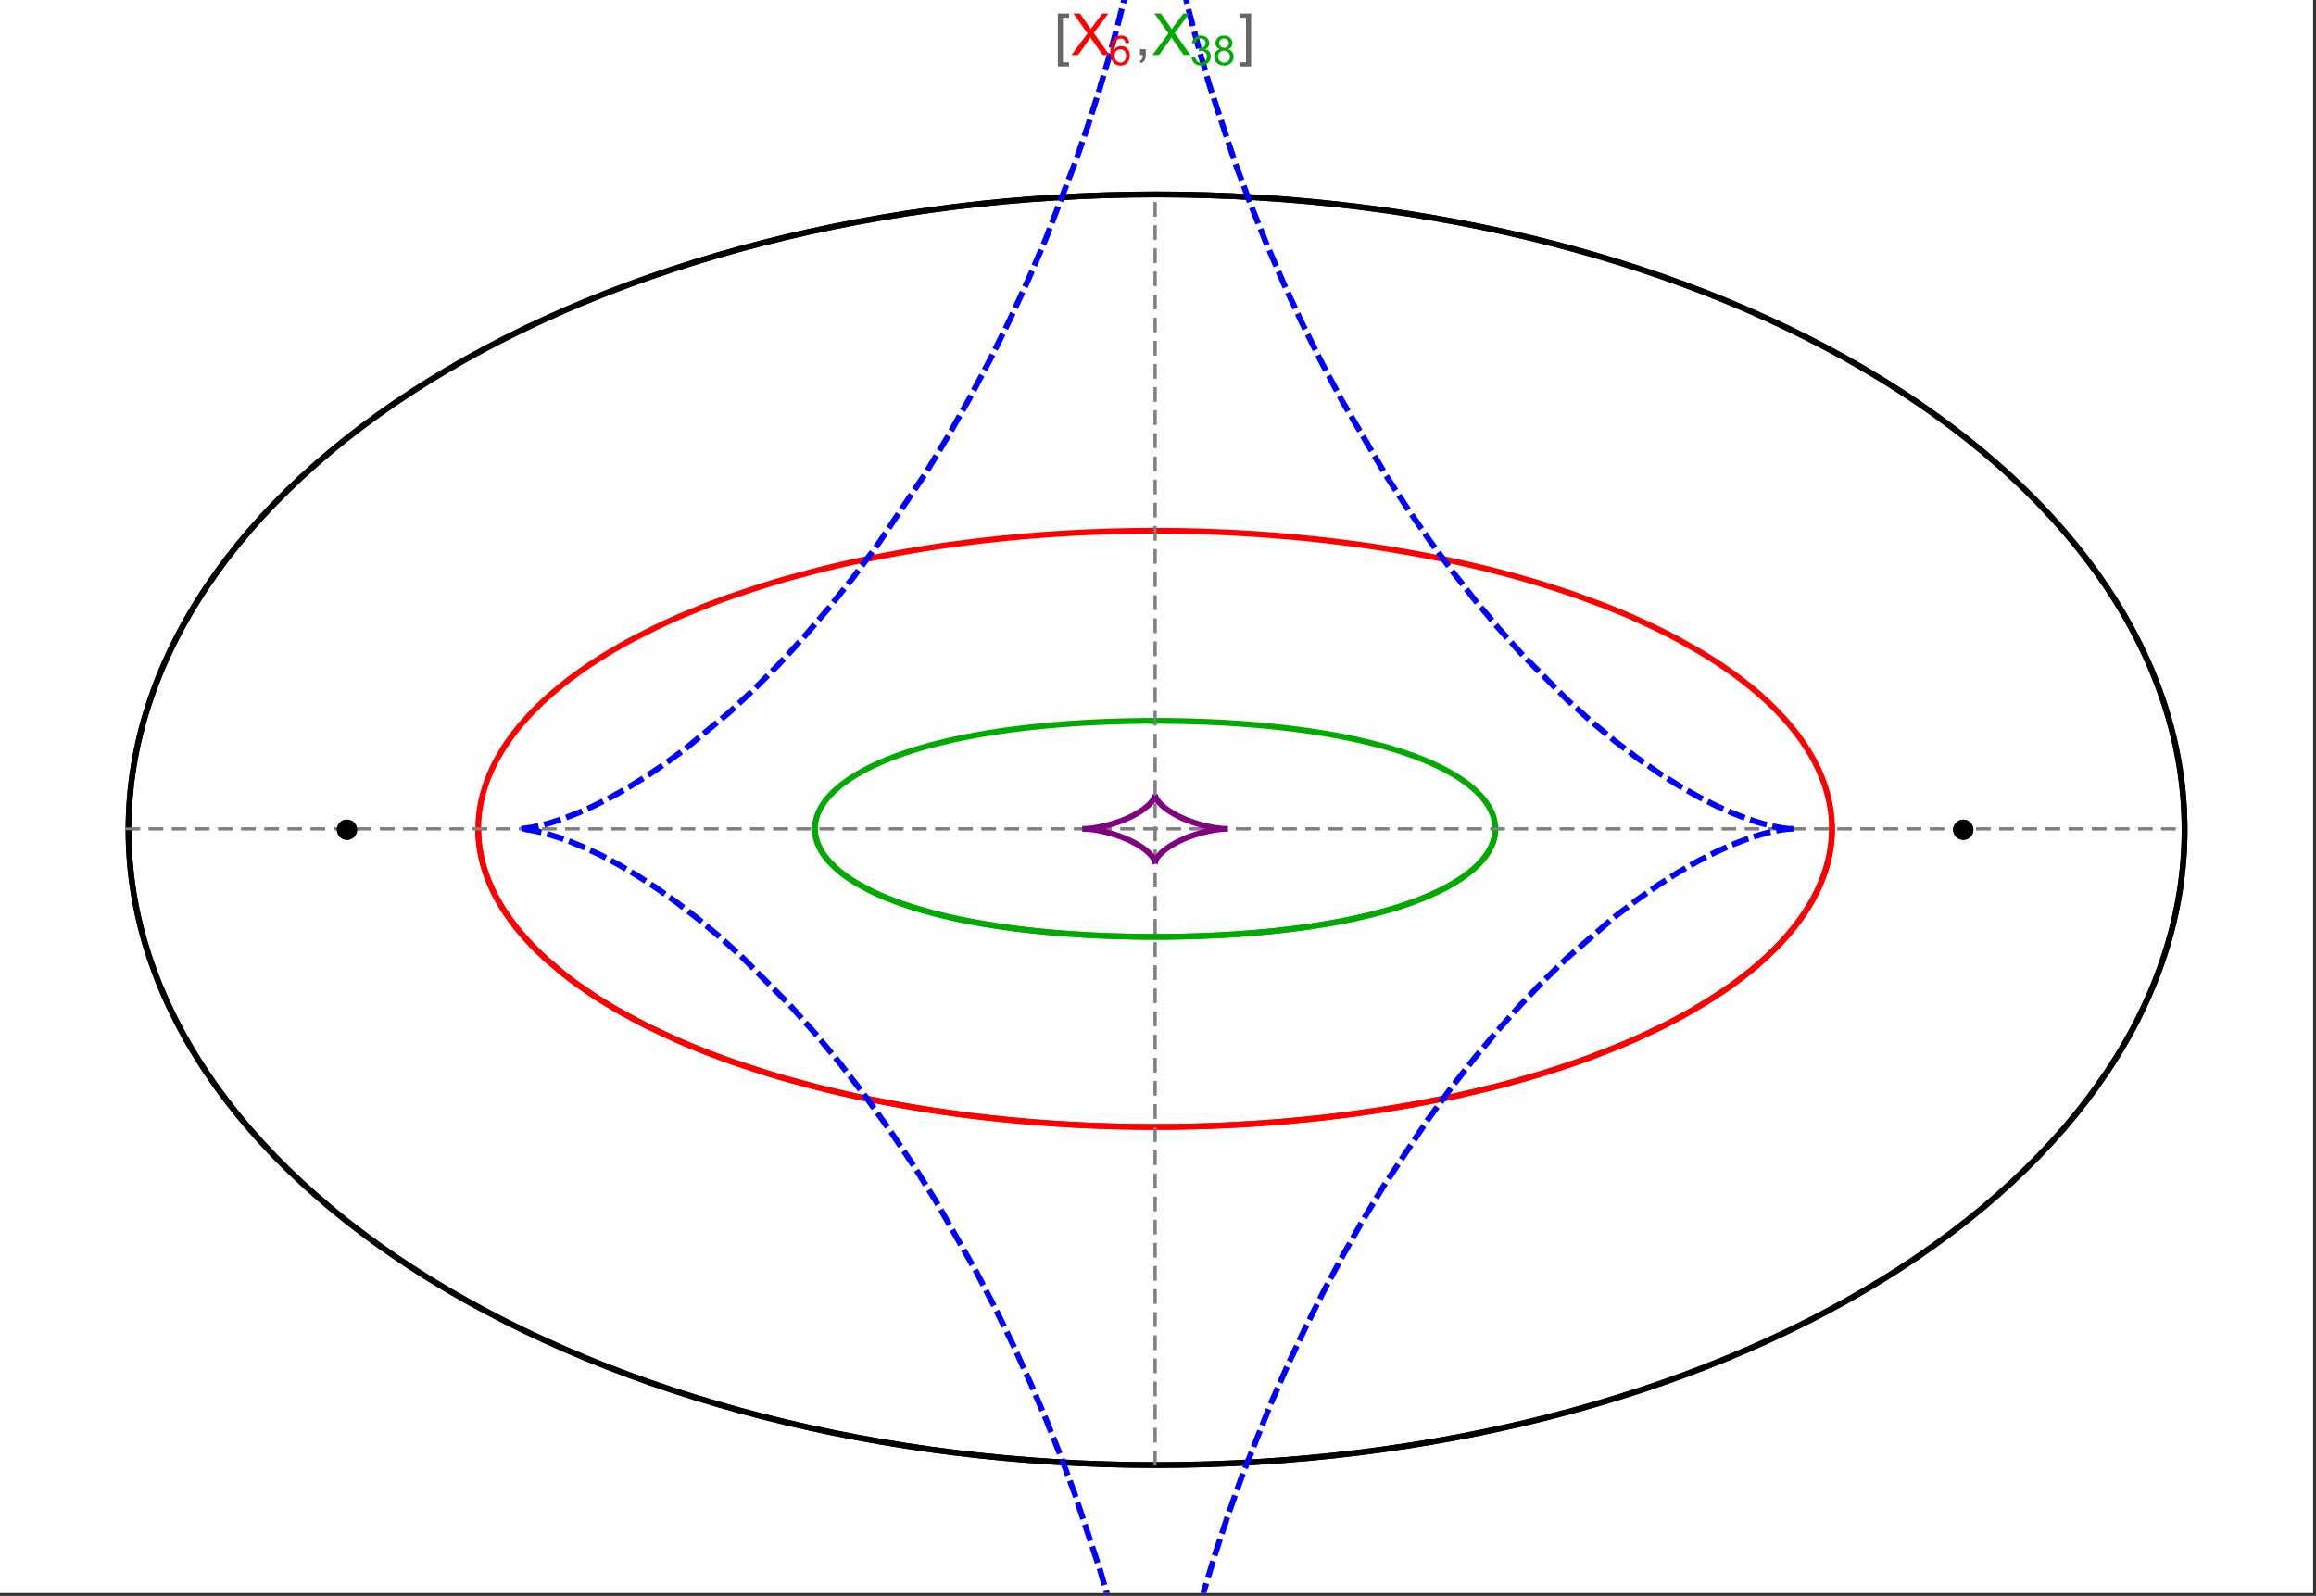 <?xml version="1.0" encoding="UTF-8"?>
<svg xmlns="http://www.w3.org/2000/svg" xmlns:xlink="http://www.w3.org/1999/xlink" width="801pt" height="552pt" viewBox="0 0 801 552" version="1.1">
<rect x="0" y="0" width="801" height="552" fill="#333333" stroke="none"/>
<defs>
<g>
<symbol overflow="visible" id="glyph0-0">
<path style="stroke:none;" d="M 1.25 0 L 1.25 -15.996 L 8.75 -15.996 L 8.75 0 Z M 2.5 -1.25 L 7.5 -1.25 L 7.5 -14.746 L 2.5 -14.746 Z "/>
</symbol>
<symbol overflow="visible" id="glyph0-1">
<path style="stroke:none;" d="M 5.242 3.984 L 1.359 3.984 L 1.359 -14.316 L 5.242 -14.316 L 5.242 -12.859 L 3.117 -12.859 L 3.117 2.52 L 5.242 2.52 Z "/>
</symbol>
<symbol overflow="visible" id="glyph0-2">
<path style="stroke:none;" d="M 4.199 3.984 L 0.32 3.984 L 0.32 2.52 L 2.441 2.52 L 2.441 -12.859 L 0.32 -12.859 L 0.32 -14.316 L 4.199 -14.316 Z "/>
</symbol>
<symbol overflow="visible" id="glyph1-0">
<path style="stroke:none;" d="M 2.5 0 L 2.5 -12.5 L 12.5 -12.5 L 12.5 0 Z M 2.812 -0.312 L 12.188 -0.312 L 12.188 -12.188 L 2.812 -12.188 Z "/>
</symbol>
<symbol overflow="visible" id="glyph1-1">
<path style="stroke:none;" d="M 0.086 0 L 5.625 -7.461 L 0.742 -14.316 L 3 -14.316 L 5.594 -10.645 C 6.133 -9.879 6.52 -9.293 6.75 -8.887 C 7.066 -9.406 7.441 -9.949 7.883 -10.516 L 10.762 -14.316 L 12.82 -14.316 L 7.793 -7.57 L 13.211 0 L 10.867 0 L 7.266 -5.109 C 7.062 -5.398 6.852 -5.715 6.641 -6.062 C 6.32 -5.539 6.094 -5.184 5.957 -4.992 L 2.363 0 Z "/>
</symbol>
<symbol overflow="visible" id="glyph1-2">
<path style="stroke:none;" d="M 1.777 0 L 1.777 -2 L 3.781 -2 L 3.781 0 C 3.777 0.734 3.648 1.328 3.391 1.781 C 3.129 2.234 2.715 2.582 2.148 2.832 L 1.66 2.078 C 2.027 1.914 2.301 1.676 2.48 1.363 C 2.652 1.047 2.75 0.594 2.773 0 Z "/>
</symbol>
<symbol overflow="visible" id="glyph2-0">
<path style="stroke:none;" d="M 1.773 0 L 1.773 -8.875 L 8.875 -8.875 L 8.875 0 Z M 1.996 -0.223 L 8.652 -0.223 L 8.652 -8.652 L 1.996 -8.652 Z "/>
</symbol>
<symbol overflow="visible" id="glyph2-1">
<path style="stroke:none;" d="M 7.066 -7.676 L 5.824 -7.578 C 5.711 -8.062 5.551 -8.418 5.352 -8.645 C 5.012 -8.996 4.598 -9.176 4.105 -9.18 C 3.703 -9.176 3.355 -9.066 3.059 -8.848 C 2.664 -8.559 2.352 -8.137 2.129 -7.59 C 1.898 -7.035 1.781 -6.254 1.773 -5.242 C 2.074 -5.699 2.441 -6.039 2.875 -6.262 C 3.309 -6.48 3.766 -6.59 4.242 -6.594 C 5.074 -6.59 5.781 -6.285 6.367 -5.676 C 6.949 -5.062 7.242 -4.27 7.246 -3.301 C 7.242 -2.66 7.105 -2.066 6.832 -1.52 C 6.559 -0.969 6.18 -0.551 5.699 -0.262 C 5.215 0.027 4.668 0.168 4.062 0.172 C 3.02 0.168 2.172 -0.211 1.52 -0.973 C 0.859 -1.738 0.531 -3 0.535 -4.758 C 0.531 -6.719 0.895 -8.145 1.621 -9.039 C 2.25 -9.816 3.102 -10.207 4.18 -10.207 C 4.977 -10.207 5.633 -9.98 6.145 -9.531 C 6.656 -9.082 6.965 -8.465 7.066 -7.676 Z M 1.969 -3.293 C 1.969 -2.863 2.059 -2.449 2.242 -2.059 C 2.422 -1.66 2.676 -1.363 3.008 -1.16 C 3.332 -0.953 3.68 -0.848 4.043 -0.852 C 4.566 -0.848 5.016 -1.062 5.398 -1.488 C 5.773 -1.914 5.965 -2.492 5.969 -3.223 C 5.965 -3.926 5.777 -4.477 5.406 -4.883 C 5.031 -5.285 4.559 -5.488 3.992 -5.492 C 3.426 -5.488 2.949 -5.285 2.559 -4.883 C 2.164 -4.477 1.969 -3.949 1.969 -3.293 Z "/>
</symbol>
<symbol overflow="visible" id="glyph2-2">
<path style="stroke:none;" d="M 0.598 -2.684 L 1.844 -2.848 C 1.984 -2.141 2.227 -1.629 2.574 -1.32 C 2.918 -1.004 3.34 -0.848 3.836 -0.852 C 4.418 -0.848 4.914 -1.051 5.32 -1.461 C 5.727 -1.867 5.93 -2.371 5.93 -2.973 C 5.93 -3.543 5.742 -4.016 5.367 -4.391 C 4.992 -4.758 4.516 -4.945 3.938 -4.949 C 3.703 -4.945 3.41 -4.898 3.059 -4.812 L 3.195 -5.906 C 3.273 -5.898 3.344 -5.895 3.398 -5.895 C 3.93 -5.895 4.406 -6.031 4.832 -6.309 C 5.254 -6.586 5.465 -7.016 5.469 -7.594 C 5.465 -8.047 5.312 -8.422 5.004 -8.727 C 4.695 -9.023 4.293 -9.176 3.805 -9.18 C 3.316 -9.176 2.914 -9.023 2.594 -8.723 C 2.27 -8.414 2.062 -7.957 1.969 -7.348 L 0.723 -7.57 C 0.871 -8.406 1.219 -9.055 1.758 -9.516 C 2.297 -9.977 2.969 -10.207 3.777 -10.207 C 4.328 -10.207 4.84 -10.086 5.309 -9.848 C 5.777 -9.609 6.133 -9.285 6.383 -8.875 C 6.625 -8.461 6.75 -8.023 6.754 -7.562 C 6.75 -7.121 6.633 -6.723 6.398 -6.363 C 6.164 -6.004 5.812 -5.715 5.352 -5.504 C 5.949 -5.363 6.418 -5.078 6.754 -4.641 C 7.086 -4.203 7.254 -3.656 7.254 -3.004 C 7.254 -2.113 6.93 -1.359 6.281 -0.746 C 5.633 -0.129 4.812 0.176 3.828 0.18 C 2.93 0.176 2.191 -0.086 1.605 -0.617 C 1.016 -1.145 0.68 -1.836 0.598 -2.684 Z "/>
</symbol>
<symbol overflow="visible" id="glyph2-3">
<path style="stroke:none;" d="M 2.512 -5.512 C 1.992 -5.699 1.609 -5.969 1.359 -6.324 C 1.109 -6.672 0.984 -7.094 0.984 -7.586 C 0.984 -8.324 1.25 -8.945 1.781 -9.449 C 2.312 -9.953 3.02 -10.207 3.902 -10.207 C 4.789 -10.207 5.5 -9.949 6.043 -9.434 C 6.582 -8.918 6.855 -8.289 6.855 -7.551 C 6.855 -7.078 6.73 -6.668 6.484 -6.32 C 6.234 -5.969 5.859 -5.699 5.359 -5.512 C 5.98 -5.305 6.457 -4.977 6.785 -4.527 C 7.109 -4.07 7.27 -3.531 7.273 -2.906 C 7.27 -2.035 6.965 -1.305 6.352 -0.715 C 5.734 -0.125 4.926 0.168 3.926 0.172 C 2.918 0.168 2.105 -0.125 1.496 -0.719 C 0.879 -1.309 0.574 -2.051 0.574 -2.941 C 0.574 -3.598 0.742 -4.148 1.078 -4.598 C 1.414 -5.043 1.891 -5.348 2.512 -5.512 Z M 2.262 -7.625 C 2.262 -7.141 2.414 -6.75 2.723 -6.449 C 3.031 -6.141 3.434 -5.988 3.93 -5.992 C 4.41 -5.988 4.805 -6.141 5.113 -6.445 C 5.418 -6.746 5.57 -7.117 5.574 -7.559 C 5.57 -8.012 5.414 -8.395 5.098 -8.711 C 4.781 -9.02 4.387 -9.176 3.918 -9.18 C 3.438 -9.176 3.043 -9.023 2.73 -8.723 C 2.418 -8.414 2.262 -8.047 2.262 -7.625 Z M 1.859 -2.934 C 1.855 -2.574 1.941 -2.23 2.109 -1.898 C 2.277 -1.566 2.527 -1.309 2.863 -1.125 C 3.195 -0.941 3.555 -0.848 3.938 -0.852 C 4.531 -0.848 5.023 -1.039 5.414 -1.426 C 5.801 -1.809 5.992 -2.297 5.996 -2.891 C 5.992 -3.488 5.793 -3.988 5.395 -4.383 C 4.992 -4.773 4.492 -4.969 3.895 -4.973 C 3.305 -4.969 2.82 -4.773 2.438 -4.387 C 2.051 -3.996 1.855 -3.512 1.859 -2.934 Z "/>
</symbol>
</g>
<clipPath id="clip1">
  <path d="M 170 0 L 629 0 L 629 551 L 170 551 Z "/>
</clipPath>
</defs>
<g id="surface3547">
<path style="fill-rule:nonzero;fill:rgb(99.998%,99.998%,99.998%);fill-opacity:1;stroke-width:0.03;stroke-linecap:butt;stroke-linejoin:miter;stroke:rgb(99.998%,99.998%,99.998%);stroke-opacity:1;stroke-miterlimit:10;" d="M 74 564 L 874 564 L 874 13 L 74 13 Z " transform="matrix(1,0,0,1,-74,-13)"/>
<path style="fill:none;stroke-width:2;stroke-linecap:square;stroke-linejoin:miter;stroke:rgb(0%,0%,0%);stroke-opacity:1;stroke-miterlimit:3.25;" d="M 829.551 300 C 829.551 241.719 792.09 185.828 725.414 144.617 C 658.734 103.41 568.297 80.258 474 80.258 C 379.703 80.258 289.266 103.41 222.586 144.617 C 155.91 185.828 118.449 241.719 118.449 300 C 118.449 358.281 155.91 414.172 222.586 455.383 C 289.266 496.59 379.703 519.742 474 519.742 C 568.297 519.742 658.734 496.59 725.414 455.383 C 792.09 414.172 829.551 358.281 829.551 300 Z " transform="matrix(1,0,0,1,-74,-13)"/>
<path style="fill:none;stroke-width:1;stroke-linecap:square;stroke-linejoin:miter;stroke:rgb(50%,50%,50%);stroke-opacity:1;stroke-dasharray:4,4;stroke-miterlimit:3.25;" d="M 117.949 299.691 L 829.051 299.691 " transform="matrix(1,0,0,1,-74,-13)"/>
<path style="fill:none;stroke-width:1;stroke-linecap:square;stroke-linejoin:miter;stroke:rgb(50%,50%,50%);stroke-opacity:1;stroke-dasharray:4,4;stroke-miterlimit:3.25;" d="M 473.5 519.434 L 473.5 79.949 " transform="matrix(1,0,0,1,-74,-13)"/>
<path style="fill:none;stroke-width:2;stroke-linecap:square;stroke-linejoin:miter;stroke:rgb(99.998%,0%,0%);stroke-opacity:1;stroke-miterlimit:3.25;" d="M 239.418 300.547 L 239.438 301.371 L 239.477 302.191 L 239.527 303.016 L 239.598 303.84 L 239.68 304.66 L 239.777 305.484 L 239.887 306.305 L 240.016 307.125 L 240.156 307.945 L 240.312 308.766 L 240.484 309.586 L 240.672 310.406 L 240.871 311.223 L 241.086 312.039 L 241.562 313.672 L 241.82 314.484 L 242.098 315.301 L 242.688 316.922 L 243.008 317.734 L 243.34 318.543 L 244.047 320.156 L 244.426 320.961 L 244.816 321.762 L 245.641 323.363 L 247.461 326.547 L 247.949 327.34 L 248.457 328.129 L 249.508 329.699 L 251.777 332.82 L 252.379 333.594 L 252.996 334.367 L 254.27 335.902 L 256.977 338.945 L 257.688 339.695 L 258.41 340.449 L 259.898 341.941 L 263.027 344.891 L 269.891 350.637 L 270.883 351.398 L 271.887 352.156 L 273.938 353.66 L 278.203 356.609 L 279.301 357.336 L 280.414 358.059 L 282.68 359.484 L 287.359 362.285 L 288.562 362.973 L 289.773 363.656 L 292.234 365.004 L 297.297 367.637 L 307.938 372.645 L 309.312 373.246 L 310.695 373.84 L 313.496 375.012 L 319.199 377.285 L 320.648 377.84 L 322.105 378.387 L 325.039 379.461 L 331.004 381.543 L 332.512 382.047 L 334.027 382.547 L 337.082 383.523 L 343.262 385.406 L 355.887 388.871 L 357.379 389.25 L 358.875 389.621 L 361.879 390.352 L 367.926 391.742 L 369.445 392.074 L 370.965 392.402 L 374.016 393.047 L 380.141 394.262 L 381.676 394.551 L 383.211 394.836 L 386.289 395.391 L 392.457 396.434 L 394.004 396.68 L 395.547 396.922 L 398.637 397.391 L 404.82 398.266 L 406.367 398.473 L 407.91 398.672 L 411 399.059 L 412.543 399.242 L 414.082 399.422 L 417.164 399.77 L 418.703 399.934 L 420.242 400.094 L 423.312 400.398 L 429.434 400.953 L 430.961 401.078 L 432.484 401.199 L 435.527 401.426 L 437.043 401.535 L 438.559 401.637 L 441.582 401.828 L 443.09 401.918 L 444.594 402 L 446.094 402.082 L 447.594 402.156 L 449.09 402.227 L 450.582 402.293 L 453.559 402.414 L 455.012 402.469 L 456.465 402.516 L 459.355 402.602 L 460.797 402.637 L 462.234 402.668 L 463.668 402.699 L 465.098 402.723 L 466.523 402.742 L 469.367 402.773 L 470.781 402.781 L 472.191 402.785 L 473.598 402.789 L 475.004 402.785 L 476.402 402.781 L 477.797 402.77 L 479.188 402.758 L 480.574 402.742 L 481.957 402.723 L 483.336 402.695 L 484.711 402.672 L 486.082 402.641 L 487.445 402.605 L 490.164 402.527 L 491.516 402.484 L 492.863 402.438 L 494.203 402.387 L 495.543 402.332 L 498.203 402.215 L 499.527 402.152 L 500.848 402.086 L 503.469 401.941 L 504.773 401.867 L 506.074 401.789 L 508.66 401.621 L 509.941 401.535 L 511.223 401.445 L 513.766 401.258 L 518.793 400.848 L 520.039 400.738 L 521.277 400.625 L 523.738 400.395 L 528.602 399.902 L 529.805 399.773 L 531 399.641 L 533.379 399.371 L 538.07 398.801 L 539.328 398.641 L 540.578 398.48 L 543.062 398.145 L 547.957 397.453 L 549.164 397.273 L 550.363 397.09 L 552.746 396.723 L 557.438 395.953 L 558.594 395.758 L 559.742 395.559 L 562.023 395.156 L 566.512 394.328 L 575.191 392.586 L 576.246 392.359 L 577.297 392.133 L 579.379 391.676 L 583.473 390.738 L 591.367 388.809 L 592.328 388.559 L 593.281 388.312 L 595.172 387.812 L 598.883 386.797 L 606.031 384.723 L 606.844 384.477 L 607.648 384.23 L 609.246 383.738 L 612.383 382.738 L 618.43 380.711 L 619.164 380.453 L 619.895 380.199 L 621.344 379.684 L 624.188 378.648 L 629.66 376.559 L 630.328 376.297 L 630.988 376.031 L 632.297 375.504 L 634.863 374.445 L 639.805 372.316 L 648.945 368.02 L 650.109 367.434 L 651.258 366.848 L 653.5 365.676 L 657.797 363.332 L 665.652 358.652 L 666.113 358.359 L 666.57 358.066 L 667.473 357.484 L 669.234 356.316 L 672.598 353.992 L 678.707 349.375 L 679.059 349.094 L 680.09 348.25 L 681.426 347.129 L 683.969 344.898 L 684.273 344.617 L 684.578 344.34 L 685.176 343.785 L 686.344 342.68 L 688.559 340.48 L 688.824 340.207 L 689.086 339.934 L 689.605 339.387 L 690.617 338.297 L 692.535 336.133 L 695.949 331.859 L 696.133 331.613 L 696.312 331.367 L 696.668 330.871 L 697.363 329.891 L 698.668 327.941 L 698.82 327.699 L 698.977 327.457 L 699.281 326.973 L 699.867 326.008 L 700.969 324.09 L 701.227 323.613 L 701.48 323.137 L 701.973 322.191 L 702.883 320.309 L 702.988 320.074 L 703.098 319.84 L 703.305 319.371 L 703.703 318.441 L 704.438 316.594 L 704.531 316.344 L 704.621 316.094 L 704.801 315.598 L 705.137 314.609 L 705.219 314.359 L 705.453 313.621 L 705.746 312.645 L 705.812 312.398 L 705.883 312.156 L 706.012 311.668 L 706.258 310.699 L 706.375 310.215 L 706.484 309.73 L 706.688 308.773 L 706.734 308.531 L 706.777 308.293 L 706.867 307.816 L 706.91 307.578 L 706.949 307.34 L 707.027 306.867 L 707.098 306.391 L 707.168 305.918 L 707.199 305.684 L 707.227 305.449 L 707.285 304.977 L 707.312 304.742 L 707.336 304.508 L 707.383 304.043 L 707.406 303.809 L 707.426 303.574 L 707.465 303.109 L 707.496 302.648 L 707.512 302.414 L 707.547 301.723 L 707.555 301.492 L 707.566 301.262 L 707.57 301.047 L 707.578 300.832 L 707.582 300.621 L 707.59 300.191 L 707.59 299.98 L 707.594 299.766 L 707.59 299.555 L 707.59 299.129 L 707.586 298.918 L 707.582 298.703 L 707.578 298.492 L 707.547 297.648 L 707.535 297.441 L 707.527 297.23 L 707.516 297.02 L 707.5 296.812 L 707.488 296.602 L 707.457 296.184 L 707.441 295.977 L 707.422 295.77 L 707.387 295.352 L 707.363 295.145 L 707.344 294.938 L 707.301 294.523 L 707.273 294.316 L 707.25 294.109 L 707.199 293.699 L 707.082 292.879 L 707.051 292.676 L 707.02 292.469 L 706.953 292.062 L 706.809 291.25 L 706.73 290.844 L 706.652 290.441 L 706.48 289.637 L 706.098 288.039 L 705.996 287.648 L 705.891 287.262 L 705.672 286.488 L 705.195 284.949 L 705.07 284.566 L 704.941 284.188 L 704.672 283.426 L 704.102 281.918 L 704.027 281.73 L 703.949 281.543 L 703.797 281.168 L 703.484 280.422 L 702.82 278.941 L 701.363 276.023 L 701.258 275.824 L 701.152 275.629 L 700.938 275.238 L 700.5 274.461 L 699.59 272.914 L 697.625 269.871 L 697.496 269.684 L 697.363 269.496 L 697.102 269.121 L 696.57 268.375 L 695.473 266.891 L 693.145 263.973 L 692.863 263.637 L 692.578 263.301 L 692 262.629 L 690.816 261.301 L 688.344 258.684 L 688.188 258.523 L 687.703 258.039 L 687.055 257.395 L 685.734 256.121 L 682.984 253.605 L 682.219 252.934 L 681.441 252.266 L 679.855 250.941 L 676.578 248.336 L 676.367 248.172 L 675.734 247.691 L 674.883 247.055 L 673.152 245.789 L 669.586 243.301 L 669.359 243.152 L 669.137 243 L 668.688 242.699 L 667.781 242.102 L 665.945 240.918 L 662.18 238.594 L 654.27 234.113 L 654.035 233.988 L 653.797 233.859 L 653.316 233.609 L 652.359 233.105 L 650.418 232.105 L 646.465 230.148 L 638.258 226.387 L 637.688 226.137 L 637.117 225.891 L 635.969 225.402 L 633.652 224.434 L 628.938 222.539 L 619.199 218.941 L 618.906 218.84 L 618.617 218.738 L 618.035 218.535 L 616.867 218.137 L 614.52 217.344 L 609.754 215.809 L 609.457 215.711 L 609.156 215.617 L 608.551 215.43 L 607.344 215.059 L 604.914 214.324 L 599.996 212.895 L 599.324 212.707 L 598.648 212.52 L 597.297 212.148 L 594.582 211.414 L 589.082 210 L 588.738 209.914 L 587.695 209.656 L 586.305 209.316 L 583.508 208.652 L 577.852 207.371 L 577.504 207.297 L 577.152 207.219 L 576.453 207.07 L 575.051 206.77 L 572.23 206.184 L 566.543 205.062 L 566.188 204.992 L 565.828 204.926 L 565.113 204.793 L 563.676 204.527 L 560.797 204.008 L 554.988 203.023 L 554.645 202.965 L 553.625 202.801 L 552.258 202.586 L 549.52 202.164 L 544.004 201.367 L 543.66 201.316 L 543.312 201.27 L 542.621 201.176 L 541.23 200.988 L 538.449 200.629 L 532.855 199.953 L 532.477 199.91 L 532.094 199.867 L 531.336 199.781 L 529.809 199.613 L 526.754 199.289 L 525.988 199.211 L 525.219 199.133 L 523.688 198.984 L 520.613 198.695 L 520.227 198.664 L 519.84 198.629 L 519.07 198.559 L 517.527 198.43 L 514.438 198.18 L 508.234 197.73 L 507.508 197.684 L 506.785 197.637 L 505.332 197.551 L 502.422 197.383 L 501.695 197.344 L 500.965 197.305 L 499.508 197.23 L 496.59 197.098 L 496.227 197.082 L 495.859 197.066 L 495.129 197.035 L 493.668 196.977 L 493.305 196.965 L 492.938 196.949 L 492.207 196.922 L 490.746 196.875 L 490.379 196.863 L 490.016 196.852 L 489.281 196.828 L 487.82 196.789 L 487.453 196.777 L 487.086 196.77 L 486.355 196.75 L 484.891 196.715 L 484.531 196.711 L 483.094 196.68 L 482.734 196.676 L 482.016 196.664 L 481.656 196.656 L 481.297 196.652 L 480.582 196.641 L 478.066 196.613 L 477.707 196.613 L 476.988 196.605 L 476.629 196.605 L 476.27 196.602 L 475.91 196.602 L 475.551 196.598 L 474.469 196.598 L 474.109 196.594 L 473.5 196.594 " transform="matrix(1,0,0,1,-74,-13)"/>
<path style="fill:none;stroke-width:2;stroke-linecap:square;stroke-linejoin:miter;stroke:rgb(99.998%,0%,0%);stroke-opacity:1;stroke-miterlimit:3.25;" d="M 472.746 196.594 L 472.672 196.594 L 472.312 196.598 L 471.594 196.598 L 471.234 196.602 L 470.516 196.602 L 469.797 196.609 L 469.438 196.609 L 465.844 196.648 L 465.484 196.656 L 464.766 196.668 L 464.406 196.672 L 464.051 196.68 L 463.332 196.691 L 461.895 196.723 L 461.504 196.73 L 461.117 196.738 L 460.336 196.758 L 458.781 196.797 L 458 196.82 L 457.223 196.844 L 455.668 196.895 L 455.277 196.906 L 454.891 196.922 L 454.113 196.949 L 452.559 197.008 L 449.453 197.137 L 449.066 197.156 L 448.676 197.176 L 447.902 197.211 L 446.352 197.289 L 443.254 197.457 L 442.867 197.477 L 441.707 197.547 L 440.164 197.641 L 437.078 197.848 L 436.359 197.895 L 435.641 197.949 L 434.203 198.055 L 431.336 198.273 L 430.977 198.305 L 430.621 198.332 L 429.902 198.391 L 428.473 198.512 L 425.621 198.766 L 425.262 198.801 L 424.906 198.832 L 424.195 198.898 L 422.77 199.035 L 419.93 199.32 L 414.277 199.938 L 413.895 199.98 L 413.512 200.027 L 412.75 200.113 L 411.227 200.297 L 408.188 200.676 L 402.141 201.484 L 401.766 201.539 L 401.391 201.59 L 400.637 201.699 L 399.137 201.918 L 396.148 202.367 L 390.207 203.32 L 389.844 203.379 L 389.484 203.441 L 388.758 203.566 L 387.312 203.812 L 384.434 204.324 L 378.719 205.395 L 377.297 205.676 L 375.883 205.957 L 373.066 206.535 L 367.48 207.742 L 367.156 207.812 L 366.832 207.887 L 366.188 208.031 L 364.898 208.324 L 362.332 208.926 L 357.254 210.164 L 347.293 212.816 L 345.965 213.191 L 344.641 213.574 L 342.012 214.344 L 336.82 215.941 L 326.715 219.32 L 326.426 219.426 L 326.137 219.527 L 324.414 220.148 L 322.133 220.988 L 317.637 222.707 L 308.926 226.305 L 308.664 226.418 L 308.406 226.531 L 307.887 226.762 L 306.852 227.219 L 304.797 228.148 L 300.762 230.039 L 292.984 233.977 L 292.73 234.113 L 292.473 234.25 L 291.961 234.527 L 290.945 235.078 L 288.938 236.199 L 285.016 238.477 L 284.531 238.766 L 284.055 239.055 L 283.102 239.637 L 281.219 240.812 L 277.555 243.207 L 277.344 243.348 L 277.137 243.492 L 276.719 243.773 L 275.891 244.344 L 274.258 245.496 L 271.078 247.832 L 270.883 247.98 L 270.691 248.129 L 270.305 248.426 L 269.535 249.023 L 268.023 250.223 L 265.098 252.664 L 264.906 252.828 L 264.711 252.996 L 264.328 253.332 L 263.566 254.008 L 262.074 255.363 L 259.207 258.129 L 259.031 258.301 L 258.516 258.828 L 257.836 259.531 L 256.504 260.953 L 253.969 263.836 L 253.824 264.008 L 253.684 264.18 L 253.402 264.52 L 252.844 265.207 L 251.758 266.586 L 249.707 269.391 L 249.586 269.57 L 249.461 269.746 L 249.219 270.102 L 248.742 270.816 L 247.82 272.254 L 246.102 275.168 L 246 275.348 L 245.902 275.531 L 245.707 275.891 L 245.324 276.617 L 244.586 278.082 L 244.5 278.266 L 244.41 278.449 L 244.238 278.82 L 243.898 279.562 L 243.25 281.055 L 243.172 281.242 L 243.098 281.43 L 242.945 281.805 L 242.648 282.559 L 242.098 284.078 L 241.965 284.461 L 241.84 284.844 L 241.594 285.613 L 241.137 287.164 L 241.02 287.586 L 240.91 288.012 L 240.699 288.859 L 240.598 289.289 L 240.504 289.715 L 240.32 290.574 L 240.277 290.789 L 240.238 291.008 L 240.156 291.438 L 240.117 291.656 L 240.078 291.871 L 240.008 292.309 L 239.973 292.523 L 239.938 292.742 L 239.875 293.18 L 239.758 294.059 L 239.703 294.496 L 239.656 294.938 L 239.633 295.16 L 239.613 295.383 L 239.57 295.824 L 239.555 296.047 L 239.535 296.27 L 239.504 296.715 L 239.492 296.938 L 239.477 297.164 L 239.465 297.387 L 239.457 297.609 L 239.445 297.836 L 239.438 298.059 L 239.422 298.512 L 239.418 298.738 L 239.414 298.961 L 239.41 299.188 L 239.41 299.414 L 239.406 299.641 L 239.41 299.867 L 239.41 300.098 L 239.418 300.551 L 239.422 300.781 L 239.426 301.008 L 239.434 301.238 L 239.441 301.453 L 239.449 301.664 L 239.496 302.523 L 239.523 302.957 L 239.539 303.172 L 239.559 303.387 L 239.594 303.82 L 239.617 304.039 L 239.637 304.254 L 239.707 304.91 L 239.73 305.125 L 239.785 305.562 L 239.816 305.781 L 239.844 306.004 L 239.91 306.441 L 239.941 306.66 L 239.977 306.883 L 240.047 307.324 L 240.207 308.211 L 240.246 308.434 L 240.289 308.652 L 240.383 309.102 L 240.574 309.996 L 240.625 310.219 L 240.68 310.441 L 240.789 310.895 L 241.02 311.797 L 241.145 312.25 L 241.273 312.703 L 241.543 313.613 L 242.148 315.449 L 242.328 315.949 L 242.512 316.453 L 242.898 317.461 L 243.746 319.488 L 243.863 319.746 L 243.977 320 L 244.211 320.512 L 244.703 321.539 L 245.77 323.609 L 245.91 323.871 L 246.055 324.129 L 246.348 324.652 L 246.949 325.699 L 248.25 327.812 L 251.227 332.094 L 251.426 332.359 L 251.629 332.625 L 252.039 333.156 L 252.883 334.223 L 254.672 336.375 L 255.141 336.914 L 255.621 337.457 L 256.605 338.543 L 258.684 340.727 L 258.957 341.004 L 259.781 341.828 L 260.918 342.934 L 263.316 345.152 L 268.617 349.637 L 268.949 349.898 L 269.285 350.164 L 269.957 350.691 L 271.34 351.746 L 274.23 353.867 L 280.535 358.137 L 280.953 358.402 L 281.375 358.672 L 282.23 359.207 L 283.969 360.277 L 287.602 362.426 L 295.492 366.719 L 296.059 367.012 L 296.629 367.301 L 297.781 367.883 L 300.141 369.043 L 305.062 371.355 L 305.695 371.645 L 306.336 371.934 L 307.629 372.508 L 310.27 373.656 L 315.777 375.941 L 316.488 376.223 L 317.203 376.508 L 318.648 377.07 L 321.598 378.195 L 327.742 380.422 L 341.055 384.75 L 341.875 384.996 L 342.699 385.242 L 344.363 385.73 L 347.754 386.695 L 354.777 388.586 L 355.68 388.82 L 356.586 389.051 L 358.414 389.508 L 362.137 390.41 L 369.832 392.16 L 370.816 392.371 L 371.809 392.582 L 373.809 393.004 L 377.871 393.82 L 378.902 394.023 L 379.938 394.223 L 382.023 394.617 L 386.266 395.387 L 387.34 395.574 L 388.418 395.762 L 390.594 396.129 L 395.012 396.84 L 404.117 398.172 L 405.258 398.324 L 406.402 398.477 L 408.711 398.773 L 413.387 399.344 L 414.57 399.48 L 415.758 399.613 L 418.148 399.875 L 422.996 400.367 L 424.219 400.484 L 425.449 400.602 L 427.926 400.82 L 429.172 400.93 L 430.422 401.035 L 432.938 401.234 L 434.203 401.328 L 435.473 401.422 L 438.027 401.602 L 443.199 401.922 L 444.508 401.996 L 445.816 402.066 L 448.449 402.199 L 449.773 402.258 L 451.105 402.316 L 453.777 402.422 L 455.117 402.473 L 456.465 402.516 L 457.82 402.559 L 459.176 402.594 L 460.535 402.629 L 463.27 402.691 L 464.645 402.715 L 466.023 402.734 L 467.406 402.754 L 468.793 402.766 L 470.184 402.777 L 471.578 402.785 L 472.977 402.789 L 474.383 402.789 L 475.789 402.781 L 477.199 402.773 L 478.613 402.762 L 480.031 402.746 L 481.453 402.73 L 482.879 402.707 L 484.309 402.68 L 485.742 402.648 L 487.18 402.613 L 488.742 402.57 L 490.309 402.523 L 491.879 402.473 L 493.453 402.414 L 495.031 402.352 L 496.609 402.285 L 499.785 402.137 L 501.375 402.059 L 502.969 401.969 L 506.168 401.781 L 507.773 401.68 L 509.379 401.574 L 512.602 401.344 L 514.215 401.223 L 515.832 401.094 L 519.074 400.82 L 520.699 400.68 L 522.324 400.527 L 525.582 400.215 L 527.211 400.047 L 528.844 399.875 L 532.113 399.516 L 538.66 398.727 L 540.301 398.516 L 541.941 398.297 L 545.223 397.848 L 551.781 396.871 L 553.422 396.613 L 555.059 396.348 L 558.336 395.801 L 564.871 394.637 L 566.5 394.328 L 568.129 394.016 L 571.379 393.371 L 577.852 392.012 L 590.645 388.992 L 592.121 388.613 L 593.594 388.23 L 596.527 387.445 L 602.34 385.816 L 603.781 385.395 L 605.219 384.969 L 608.078 384.098 L 613.73 382.297 L 615.129 381.832 L 616.523 381.363 L 619.289 380.41 L 624.746 378.441 L 635.32 374.254 L 636.609 373.711 L 637.887 373.156 L 640.422 372.043 L 645.387 369.75 L 646.605 369.164 L 647.816 368.578 L 650.207 367.383 L 654.879 364.941 L 656.02 364.32 L 657.152 363.695 L 659.387 362.43 L 663.734 359.848 L 671.898 354.488 L 672.977 353.719 L 674.043 352.945 L 676.133 351.387 L 680.129 348.215 L 681.09 347.41 L 682.035 346.605 L 683.879 344.977 L 687.375 341.672 L 688.207 340.836 L 689.023 340 L 690.609 338.312 L 693.574 334.895 L 694.273 334.031 L 694.953 333.168 L 696.266 331.43 L 698.68 327.918 L 699.238 327.035 L 699.781 326.148 L 700.812 324.367 L 701.301 323.477 L 701.773 322.582 L 702.66 320.785 L 703.074 319.883 L 703.473 318.98 L 704.215 317.172 L 704.559 316.262 L 704.887 315.355 L 705.48 313.531 L 705.75 312.621 L 706.004 311.707 L 706.238 310.789 L 706.453 309.875 L 706.648 308.957 L 706.824 308.039 L 706.984 307.121 L 707.125 306.203 L 707.25 305.285 L 707.352 304.363 L 707.438 303.441 L 707.504 302.523 L 707.551 301.602 L 707.582 300.68 L 707.594 299.758 L 707.582 298.836 " transform="matrix(1,0,0,1,-74,-13)"/>
<path style="fill:none;stroke-width:2;stroke-linecap:square;stroke-linejoin:miter;stroke:rgb(0%,66.666%,0%);stroke-opacity:1;stroke-miterlimit:3.25;" d="M 355.84 300.07 L 355.855 300.438 L 355.879 300.805 L 355.914 301.172 L 355.961 301.539 L 356.016 301.902 L 356.082 302.27 L 356.16 302.633 L 356.246 303 L 356.34 303.363 L 356.445 303.727 L 356.562 304.09 L 356.688 304.449 L 356.824 304.812 L 356.969 305.172 L 357.289 305.891 L 357.465 306.25 L 357.648 306.609 L 358.047 307.32 L 358.258 307.672 L 358.48 308.027 L 358.953 308.727 L 359.203 309.074 L 359.465 309.422 L 360.012 310.113 L 361.211 311.477 L 361.535 311.812 L 361.863 312.148 L 362.551 312.812 L 364.027 314.121 L 364.414 314.441 L 364.812 314.762 L 365.629 315.395 L 367.355 316.633 L 367.805 316.938 L 368.262 317.242 L 369.195 317.84 L 371.148 319.008 L 375.352 321.223 L 375.953 321.512 L 376.555 321.797 L 377.785 322.359 L 380.312 323.441 L 380.957 323.707 L 381.609 323.969 L 382.926 324.48 L 385.621 325.465 L 386.305 325.703 L 386.992 325.941 L 388.383 326.402 L 391.207 327.289 L 397.012 328.922 L 398.488 329.297 L 399.977 329.664 L 402.973 330.363 L 403.723 330.531 L 404.48 330.695 L 405.992 331.016 L 409.031 331.629 L 409.793 331.773 L 410.559 331.918 L 412.086 332.195 L 415.148 332.723 L 421.277 333.668 L 422.707 333.863 L 424.133 334.055 L 426.98 334.418 L 427.691 334.504 L 428.402 334.586 L 429.82 334.75 L 432.648 335.055 L 434.055 335.195 L 435.457 335.332 L 438.254 335.586 L 439.645 335.703 L 441.031 335.812 L 443.785 336.02 L 444.473 336.066 L 445.156 336.113 L 446.52 336.203 L 447.879 336.289 L 449.906 336.406 L 450.578 336.441 L 451.918 336.512 L 454.582 336.637 L 455.246 336.668 L 455.906 336.695 L 457.219 336.746 L 458.531 336.793 L 459.832 336.836 L 461.129 336.875 L 462.418 336.906 L 463.699 336.938 L 464.977 336.965 L 466.219 336.988 L 466.84 336.996 L 468.074 337.012 L 469.301 337.027 L 471.129 337.039 L 472.34 337.047 L 474.738 337.047 L 475.336 337.043 L 475.93 337.039 L 476.52 337.035 L 477.113 337.031 L 477.699 337.027 L 478.289 337.02 L 478.875 337.016 L 480.039 337 L 480.621 336.988 L 481.199 336.98 L 481.777 336.969 L 482.926 336.945 L 484.066 336.922 L 485.199 336.891 L 486.328 336.859 L 486.891 336.844 L 487.449 336.824 L 488.562 336.789 L 489.672 336.75 L 490.77 336.707 L 492.949 336.613 L 493.492 336.59 L 494.031 336.562 L 495.102 336.512 L 497.227 336.398 L 497.754 336.371 L 498.281 336.34 L 499.324 336.277 L 501.395 336.145 L 501.949 336.109 L 502.504 336.07 L 503.609 335.992 L 505.789 335.828 L 506.867 335.742 L 507.938 335.652 L 510.055 335.469 L 510.578 335.422 L 511.102 335.371 L 512.141 335.273 L 514.191 335.07 L 518.203 334.633 L 519.188 334.516 L 520.16 334.398 L 522.086 334.156 L 525.844 333.648 L 526.766 333.516 L 527.676 333.383 L 529.477 333.105 L 532.984 332.535 L 533.387 332.465 L 533.785 332.395 L 534.578 332.258 L 536.148 331.973 L 539.203 331.383 L 539.578 331.309 L 539.949 331.234 L 540.691 331.082 L 542.156 330.773 L 545 330.141 L 545.352 330.062 L 545.695 329.98 L 546.387 329.816 L 547.746 329.488 L 550.387 328.816 L 555.371 327.418 L 555.695 327.32 L 556.016 327.223 L 556.652 327.027 L 557.906 326.633 L 560.332 325.828 L 560.918 325.625 L 561.5 325.422 L 562.645 325.012 L 564.848 324.18 L 565.117 324.074 L 565.383 323.973 L 565.91 323.762 L 566.945 323.336 L 568.938 322.48 L 572.617 320.742 L 572.828 320.637 L 573.039 320.527 L 573.461 320.312 L 574.277 319.879 L 575.848 319.008 L 576.039 318.898 L 576.227 318.789 L 576.598 318.57 L 577.328 318.133 L 578.719 317.254 L 578.887 317.145 L 579.051 317.035 L 579.379 316.812 L 580.023 316.371 L 581.242 315.488 L 583.441 313.719 L 583.562 313.617 L 583.68 313.512 L 583.91 313.305 L 584.363 312.895 L 585.215 312.07 L 585.316 311.965 L 585.418 311.863 L 585.617 311.656 L 586.004 311.246 L 586.73 310.426 L 586.902 310.223 L 587.07 310.016 L 587.395 309.609 L 588 308.793 L 588.281 308.387 L 588.547 307.98 L 589.039 307.176 L 589.164 306.957 L 589.281 306.738 L 589.508 306.305 L 589.617 306.086 L 589.723 305.871 L 589.918 305.438 L 589.965 305.332 L 590.012 305.223 L 590.098 305.008 L 590.266 304.582 L 590.305 304.473 L 590.344 304.367 L 590.418 304.152 L 590.555 303.727 L 590.617 303.516 L 590.676 303.305 L 590.785 302.883 L 590.879 302.461 L 590.898 302.359 L 590.922 302.254 L 590.957 302.043 L 590.977 301.941 L 590.992 301.836 L 591.027 301.629 L 591.039 301.523 L 591.055 301.422 L 591.078 301.215 L 591.09 301.109 L 591.102 301.008 L 591.113 300.902 L 591.137 300.598 L 591.145 300.492 L 591.148 300.391 L 591.152 300.297 L 591.156 300.199 L 591.16 300.105 L 591.164 300.008 L 591.164 299.914 L 591.168 299.82 L 591.168 299.535 L 591.164 299.441 L 591.164 299.348 L 591.16 299.254 L 591.156 299.156 L 591.148 298.969 L 591.141 298.875 L 591.137 298.781 L 591.121 298.594 L 591.113 298.504 L 591.098 298.316 L 591.074 298.129 L 591.062 298.039 L 591.051 297.945 L 591.027 297.762 L 591.012 297.668 L 591 297.574 L 590.969 297.391 L 590.953 297.301 L 590.934 297.207 L 590.898 297.023 L 590.82 296.66 L 590.801 296.57 L 590.777 296.48 L 590.734 296.297 L 590.637 295.938 L 590.609 295.848 L 590.586 295.758 L 590.531 295.578 L 590.414 295.223 L 590.156 294.516 L 590.016 294.172 L 589.867 293.832 L 589.547 293.156 L 589.504 293.07 L 589.465 292.988 L 589.375 292.82 L 589.195 292.488 L 588.812 291.828 L 588.609 291.5 L 588.402 291.176 L 587.957 290.531 L 586.992 289.27 L 586.922 289.188 L 586.852 289.102 L 586.711 288.934 L 586.422 288.602 L 585.82 287.941 L 584.531 286.648 L 584.449 286.57 L 584.363 286.492 L 584.191 286.332 L 583.848 286.02 L 583.137 285.398 L 581.637 284.191 L 581.543 284.121 L 581.453 284.051 L 580.902 283.641 L 580.148 283.098 L 578.582 282.043 L 578.484 281.977 L 578.383 281.91 L 578.18 281.781 L 577.773 281.527 L 576.945 281.02 L 575.238 280.031 L 575.004 279.898 L 574.766 279.77 L 574.289 279.508 L 573.316 278.996 L 571.324 278.004 L 571.199 277.941 L 571.07 277.883 L 570.816 277.762 L 570.305 277.52 L 569.27 277.047 L 567.152 276.133 L 566.09 275.695 L 565.02 275.27 L 562.836 274.441 L 558.34 272.891 L 558.207 272.848 L 558.07 272.805 L 557.805 272.719 L 557.27 272.547 L 556.188 272.215 L 554.004 271.566 L 553.867 271.523 L 553.73 271.484 L 553.453 271.406 L 552.902 271.25 L 551.793 270.945 L 549.555 270.352 L 548.945 270.195 L 548.332 270.039 L 547.102 269.738 L 544.621 269.152 L 544.465 269.117 L 544.312 269.082 L 544 269.012 L 543.375 268.875 L 542.117 268.602 L 539.594 268.078 L 539.445 268.047 L 539.301 268.016 L 538.41 267.84 L 537.223 267.613 L 534.832 267.172 L 534.535 267.117 L 534.234 267.066 L 533.633 266.961 L 532.434 266.754 L 530.02 266.359 L 529.855 266.336 L 529.691 266.309 L 528.707 266.156 L 527.391 265.957 L 524.75 265.582 L 524.422 265.535 L 524.09 265.488 L 523.43 265.402 L 522.102 265.227 L 519.445 264.898 L 519.281 264.879 L 519.121 264.859 L 518.137 264.742 L 516.828 264.594 L 514.207 264.316 L 514.043 264.297 L 513.551 264.25 L 512.895 264.184 L 511.578 264.055 L 508.949 263.816 L 508.793 263.805 L 508.641 263.789 L 508.332 263.762 L 507.719 263.711 L 506.488 263.609 L 504.027 263.422 L 503.871 263.41 L 503.719 263.398 L 503.41 263.375 L 502.793 263.332 L 501.562 263.25 L 499.094 263.094 L 498.93 263.082 L 498.762 263.07 L 498.426 263.051 L 497.758 263.012 L 496.418 262.941 L 496.25 262.93 L 496.086 262.922 L 495.75 262.902 L 495.078 262.871 L 493.742 262.805 L 493.07 262.773 L 492.402 262.746 L 491.062 262.688 L 490.895 262.68 L 490.727 262.676 L 490.391 262.66 L 489.723 262.637 L 488.383 262.59 L 488.227 262.582 L 488.066 262.578 L 487.754 262.566 L 487.129 262.547 L 485.879 262.512 L 485.723 262.504 L 485.566 262.5 L 485.25 262.492 L 483.219 262.441 L 483.062 262.441 L 482.746 262.434 L 482.121 262.422 L 481.809 262.414 L 481.496 262.41 L 480.871 262.398 L 480.559 262.391 L 480.242 262.387 L 479.617 262.379 L 479.461 262.375 L 479.305 262.375 L 478.992 262.371 L 478.363 262.363 L 478.211 262.359 L 478.059 262.359 L 477.75 262.355 L 477.445 262.355 L 477.137 262.352 L 476.984 262.352 L 476.832 262.348 L 476.523 262.348 L 476.371 262.344 L 475.758 262.344 L 475.602 262.34 L 474.836 262.34 L 474.684 262.336 L 473.5 262.336 " transform="matrix(1,0,0,1,-74,-13)"/>
<path style="fill:none;stroke-width:2;stroke-linecap:square;stroke-linejoin:miter;stroke:rgb(0%,66.666%,0%);stroke-opacity:1;stroke-miterlimit:3.25;" d="M 473.18 262.336 L 472.379 262.336 L 472.227 262.34 L 471.305 262.34 L 471 262.344 L 470.691 262.344 L 470.383 262.348 L 470.078 262.348 L 469.77 262.352 L 469.617 262.352 L 469.465 262.355 L 469.156 262.359 L 468.543 262.363 L 468.375 262.367 L 468.211 262.367 L 467.875 262.371 L 467.211 262.383 L 467.043 262.383 L 466.879 262.387 L 466.547 262.391 L 465.879 262.402 L 465.711 262.406 L 465.547 262.406 L 465.215 262.414 L 464.547 262.426 L 463.215 262.457 L 463.051 262.461 L 462.883 262.465 L 462.551 262.473 L 461.883 262.488 L 460.555 262.527 L 460.219 262.535 L 459.887 262.547 L 459.223 262.566 L 457.891 262.613 L 457.734 262.617 L 457.582 262.625 L 457.27 262.637 L 456.648 262.66 L 455.406 262.711 L 455.25 262.715 L 455.098 262.723 L 454.785 262.734 L 454.164 262.762 L 452.926 262.82 L 452.613 262.836 L 452.305 262.852 L 450.441 262.945 L 447.965 263.09 L 447.797 263.098 L 447.629 263.109 L 447.293 263.129 L 445.277 263.258 L 442.594 263.449 L 442.426 263.461 L 442.258 263.477 L 441.922 263.5 L 441.254 263.551 L 439.914 263.66 L 437.238 263.887 L 436.582 263.949 L 435.926 264.008 L 434.613 264.133 L 431.992 264.398 L 431.832 264.414 L 431.668 264.434 L 431.34 264.469 L 430.688 264.539 L 429.379 264.684 L 426.773 264.992 L 426.621 265.012 L 426.469 265.027 L 426.168 265.066 L 425.559 265.141 L 424.348 265.297 L 421.93 265.625 L 421.781 265.645 L 421.629 265.668 L 420.727 265.797 L 419.523 265.973 L 417.121 266.34 L 416.961 266.363 L 416.797 266.391 L 416.473 266.441 L 415.824 266.547 L 414.531 266.762 L 411.953 267.211 L 411.793 267.238 L 411.633 267.27 L 410.672 267.445 L 409.395 267.688 L 406.852 268.188 L 406.555 268.25 L 406.258 268.309 L 405.668 268.434 L 404.492 268.684 L 402.156 269.203 L 397.543 270.324 L 397.402 270.359 L 397.266 270.398 L 396.984 270.469 L 396.426 270.617 L 395.316 270.914 L 393.117 271.531 L 392.57 271.688 L 392.027 271.848 L 390.945 272.172 L 388.805 272.844 L 388.516 272.938 L 388.23 273.031 L 387.656 273.219 L 386.52 273.605 L 384.277 274.398 L 384.137 274.453 L 384 274.504 L 383.723 274.605 L 383.172 274.812 L 382.078 275.23 L 379.93 276.098 L 379.809 276.148 L 379.684 276.203 L 379.438 276.305 L 378.945 276.516 L 377.977 276.941 L 376.07 277.812 L 375.953 277.871 L 375.836 277.926 L 375.602 278.039 L 375.137 278.262 L 374.219 278.723 L 372.43 279.66 L 372.309 279.727 L 372.191 279.793 L 371.953 279.922 L 371.484 280.188 L 370.555 280.719 L 368.762 281.816 L 368.652 281.887 L 368.547 281.957 L 368.328 282.098 L 367.898 282.383 L 367.055 282.957 L 365.438 284.137 L 365.348 284.207 L 365.254 284.277 L 364.715 284.699 L 364.016 285.273 L 362.684 286.449 L 362.602 286.523 L 362.367 286.746 L 362.055 287.047 L 361.449 287.656 L 360.316 288.902 L 360.184 289.059 L 360.055 289.215 L 359.801 289.527 L 359.312 290.16 L 359.254 290.238 L 359.195 290.32 L 359.078 290.48 L 358.852 290.801 L 358.422 291.449 L 358.371 291.531 L 358.316 291.613 L 358.219 291.777 L 358.02 292.109 L 357.648 292.773 L 357.605 292.855 L 357.562 292.941 L 357.477 293.109 L 357.309 293.449 L 357.004 294.129 L 356.848 294.504 L 356.672 294.973 L 356.641 295.07 L 356.574 295.258 L 356.453 295.637 L 356.422 295.734 L 356.395 295.828 L 356.34 296.023 L 356.312 296.117 L 356.289 296.215 L 356.238 296.406 L 356.191 296.602 L 356.148 296.793 L 356.051 297.281 L 356.035 297.379 L 356 297.574 L 355.984 297.676 L 355.973 297.773 L 355.945 297.969 L 355.934 298.07 L 355.91 298.266 L 355.898 298.367 L 355.891 298.465 L 355.879 298.566 L 355.871 298.664 L 355.867 298.766 L 355.859 298.863 L 355.852 298.965 L 355.848 299.066 L 355.844 299.164 L 355.836 299.367 L 355.836 299.469 L 355.832 299.57 L 355.832 299.77 L 355.836 299.871 L 355.836 299.973 L 355.852 300.379 L 355.855 300.477 L 355.863 300.57 L 355.867 300.668 L 355.883 300.855 L 355.895 300.953 L 355.914 301.145 L 355.922 301.242 L 355.934 301.336 L 355.961 301.531 L 355.973 301.625 L 356.02 301.918 L 356.035 302.012 L 356.055 302.109 L 356.09 302.305 L 356.129 302.5 L 356.172 302.695 L 356.266 303.086 L 356.375 303.48 L 356.43 303.676 L 356.492 303.875 L 356.625 304.27 L 356.66 304.367 L 356.695 304.469 L 356.766 304.668 L 356.926 305.066 L 356.965 305.164 L 357.008 305.266 L 357.094 305.465 L 357.277 305.867 L 357.684 306.676 L 357.801 306.895 L 357.926 307.113 L 358.184 307.555 L 358.754 308.438 L 358.828 308.547 L 358.906 308.66 L 359.062 308.883 L 359.391 309.328 L 360.098 310.219 L 360.191 310.332 L 360.285 310.441 L 360.477 310.668 L 360.875 311.113 L 361.73 312.016 L 363.672 313.816 L 363.801 313.926 L 363.93 314.039 L 364.195 314.258 L 364.738 314.703 L 365.887 315.586 L 366.039 315.699 L 366.188 315.809 L 366.492 316.031 L 367.121 316.473 L 368.434 317.355 L 368.777 317.574 L 369.125 317.793 L 369.836 318.234 L 371.328 319.109 L 374.582 320.844 L 374.781 320.945 L 374.984 321.043 L 375.395 321.242 L 376.227 321.645 L 377.957 322.438 L 378.18 322.535 L 378.406 322.633 L 378.855 322.828 L 379.777 323.219 L 381.68 323.996 L 381.926 324.09 L 382.168 324.188 L 382.664 324.379 L 383.672 324.762 L 385.758 325.516 L 390.207 326.984 L 390.52 327.082 L 390.84 327.176 L 391.477 327.371 L 392.777 327.754 L 395.461 328.508 L 395.805 328.602 L 396.152 328.695 L 396.848 328.879 L 398.262 329.242 L 401.18 329.953 L 401.93 330.125 L 402.684 330.297 L 404.219 330.637 L 407.375 331.301 L 414.059 332.543 L 414.465 332.609 L 414.871 332.68 L 415.688 332.812 L 417.348 333.078 L 420.746 333.59 L 421.613 333.715 L 422.488 333.836 L 424.254 334.074 L 427.875 334.523 L 428.797 334.633 L 429.727 334.738 L 431.605 334.945 L 432.078 334.992 L 432.555 335.043 L 433.512 335.141 L 435.449 335.328 L 436.426 335.422 L 437.41 335.512 L 439.402 335.684 L 443.473 335.996 L 443.98 336.035 L 444.488 336.07 L 445.508 336.141 L 447.574 336.27 L 448.613 336.332 L 449.664 336.395 L 451.781 336.508 L 452.316 336.531 L 452.852 336.559 L 453.926 336.609 L 455.012 336.656 L 456.102 336.703 L 456.648 336.723 L 457.199 336.746 L 458.301 336.785 L 458.855 336.805 L 459.414 336.82 L 460.531 336.855 L 461.09 336.871 L 461.652 336.887 L 462.785 336.918 L 463.926 336.941 L 465.07 336.965 L 465.645 336.977 L 466.223 336.988 L 467.379 337.004 L 467.961 337.012 L 468.547 337.02 L 469.133 337.023 L 469.719 337.031 L 471.488 337.043 L 472.086 337.043 L 472.68 337.047 L 474.477 337.047 L 475.078 337.043 L 475.684 337.043 L 476.289 337.039 L 476.898 337.035 L 477.508 337.027 L 478.117 337.023 L 479.344 337.008 L 480.012 337 L 482.027 336.965 L 482.703 336.949 L 483.383 336.938 L 484.746 336.902 L 485.43 336.887 L 486.113 336.867 L 487.492 336.824 L 488.875 336.777 L 490.266 336.727 L 490.965 336.699 L 491.668 336.672 L 493.777 336.578 L 494.484 336.543 L 495.906 336.469 L 496.621 336.434 L 497.332 336.395 L 498.77 336.309 L 501.656 336.129 L 503.109 336.027 L 504.566 335.922 L 507.504 335.688 L 508.242 335.629 L 508.98 335.562 L 510.461 335.43 L 513.441 335.145 L 514.188 335.07 L 514.934 334.992 L 516.434 334.832 L 519.445 334.484 L 525.496 333.699 L 526.207 333.598 L 526.914 333.496 L 528.332 333.285 L 531.164 332.836 L 531.875 332.723 L 533.996 332.359 L 536.824 331.844 L 537.531 331.711 L 538.234 331.574 L 539.641 331.297 L 542.445 330.711 L 547.988 329.43 L 548.676 329.258 L 549.359 329.082 L 550.719 328.727 L 553.414 327.988 L 554.082 327.797 L 554.75 327.602 L 556.07 327.207 L 558.68 326.383 L 559.324 326.168 L 559.965 325.953 L 561.234 325.516 L 563.734 324.609 L 568.52 322.664 L 569.164 322.379 L 569.801 322.094 L 571.059 321.508 L 573.484 320.301 L 574.074 319.988 L 574.656 319.676 L 575.793 319.039 L 577.973 317.73 L 578.496 317.398 L 579.012 317.062 L 580.016 316.379 L 580.504 316.031 L 580.98 315.684 L 581.91 314.98 L 582.359 314.621 L 582.801 314.266 L 583.648 313.539 L 585.223 312.059 L 585.59 311.684 L 585.945 311.309 L 586.625 310.547 L 586.949 310.16 L 587.262 309.777 L 587.852 309 L 588.129 308.609 L 588.395 308.215 L 588.891 307.426 L 589.121 307.031 L 589.34 306.633 L 589.738 305.832 L 589.922 305.43 L 590.094 305.027 L 590.25 304.621 L 590.395 304.215 L 590.527 303.812 L 590.648 303.402 L 590.754 302.996 L 590.852 302.59 L 590.934 302.18 L 591.004 301.77 L 591.062 301.363 L 591.105 300.953 L 591.141 300.543 L 591.16 300.133 L 591.168 299.723 L 591.16 299.312 " transform="matrix(1,0,0,1,-74,-13)"/>
<path style="fill:none;stroke-width:2;stroke-linecap:square;stroke-linejoin:miter;stroke:rgb(0%,0%,0%);stroke-opacity:1;stroke-miterlimit:3.25;" d="M 829.551 300 C 829.551 241.719 792.09 185.828 725.414 144.617 C 658.734 103.41 568.297 80.258 474 80.258 C 379.703 80.258 289.266 103.41 222.586 144.617 C 155.91 185.828 118.449 241.719 118.449 300 C 118.449 358.281 155.91 414.172 222.586 455.383 C 289.266 496.59 379.703 519.742 474 519.742 C 568.297 519.742 658.734 496.59 725.414 455.383 C 792.09 414.172 829.551 358.281 829.551 300 Z " transform="matrix(1,0,0,1,-74,-13)"/>
<path style="fill:none;stroke-width:1;stroke-linecap:square;stroke-linejoin:miter;stroke:rgb(50%,50%,50%);stroke-opacity:1;stroke-dasharray:4,4;stroke-miterlimit:3.25;" d="M 117.949 299.691 L 829.051 299.691 " transform="matrix(1,0,0,1,-74,-13)"/>
<path style="fill:none;stroke-width:1;stroke-linecap:square;stroke-linejoin:miter;stroke:rgb(50%,50%,50%);stroke-opacity:1;stroke-dasharray:4,4;stroke-miterlimit:3.25;" d="M 473.5 519.434 L 473.5 79.949 " transform="matrix(1,0,0,1,-74,-13)"/>
<path style=" stroke:none;fill-rule:evenodd;fill:rgb(0%,0%,0%);fill-opacity:1;" d="M 123.5 287 C 123.5 286.07 123.133 285.18 122.477 284.523 C 121.82 283.867 120.93 283.5 120 283.5 C 119.07 283.5 118.18 283.867 117.523 284.523 C 116.867 285.18 116.5 286.07 116.5 287 C 116.5 287.93 116.867 288.82 117.523 289.477 C 118.18 290.133 119.07 290.5 120 290.5 C 120.93 290.5 121.82 290.133 122.477 289.477 C 123.133 288.82 123.5 287.93 123.5 287 Z "/>
<path style=" stroke:none;fill-rule:evenodd;fill:rgb(0%,0%,0%);fill-opacity:1;" d="M 682.5 287 C 682.5 286.07 682.133 285.18 681.477 284.523 C 680.82 283.867 679.93 283.5 679 283.5 C 678.07 283.5 677.18 283.867 676.523 284.523 C 675.867 285.18 675.5 286.07 675.5 287 C 675.5 287.93 675.867 288.82 676.523 289.477 C 677.18 290.133 678.07 290.5 679 290.5 C 679.93 290.5 680.82 290.133 681.477 289.477 C 682.133 288.82 682.5 287.93 682.5 287 Z "/>
<g clip-path="url(#clip1)" clip-rule="nonzero">
<path style="fill:none;stroke-width:2;stroke-linecap:square;stroke-linejoin:miter;stroke:rgb(0%,0%,99.998%);stroke-opacity:1;stroke-dasharray:4,4;stroke-miterlimit:3.25;" d="M 693.242 299.691 L 692.918 299.703 L 691.941 299.781 L 690.32 299.988 L 688.066 300.395 L 685.195 301.059 L 681.73 302.043 L 677.688 303.402 L 673.102 305.191 L 667.551 307.668 L 661.438 310.762 L 654.816 314.523 L 647.73 318.988 L 640.242 324.191 L 632.406 330.152 L 615.934 344.41 L 607.992 352.129 L 599.953 360.512 L 591.875 369.543 L 583.801 379.191 L 575.785 389.43 L 567.871 400.215 L 552.531 423.242 L 545.324 435.133 L 538.375 447.344 L 531.711 459.809 L 525.363 472.465 L 519.355 485.238 L 513.703 498.059 L 503.551 523.539 L 498.703 537.094 L 494.332 550.336 L 490.438 563.168 L 487.008 575.496 L 484.039 587.223 L 481.508 598.262 L 479.398 608.527 L 477.676 617.938 L 476.398 625.887 L 475.406 632.969 L 474.664 639.145 L 474.145 644.363 L 473.809 648.594 L 473.613 651.805 L 473.527 653.973 L 473.5 655.086 L 473.469 653.84 L 473.363 651.352 L 473.125 647.641 L 472.703 642.742 L 472.055 636.695 L 471.133 629.547 L 469.891 621.355 L 468.328 612.363 L 466.395 602.504 L 464.055 591.844 L 461.285 580.473 L 458.078 568.473 L 454.406 555.934 L 445.668 529.613 L 440.957 516.945 L 435.844 504.133 L 430.344 491.258 L 424.473 478.391 L 418.25 465.613 L 411.695 452.992 L 397.711 428.5 L 389.715 415.785 L 381.48 403.562 L 373.066 391.895 L 364.523 380.84 L 355.906 370.445 L 347.277 360.762 L 330.215 343.617 L 322.453 336.664 L 314.891 330.391 L 307.574 324.785 L 300.551 319.844 L 293.875 315.547 L 287.582 311.867 L 281.719 308.773 L 276.328 306.234 L 271.535 304.238 L 267.262 302.688 L 263.535 301.527 L 260.383 300.711 L 257.824 300.18 L 255.875 299.875 L 254.555 299.734 L 253.863 299.695 L 253.84 299.691 L 254.566 299.648 L 256.039 299.484 L 258.246 299.125 L 261.168 298.484 L 264.785 297.488 L 269.066 296.07 L 273.977 294.16 L 279.094 291.883 L 284.695 289.082 L 290.734 285.719 L 297.18 281.758 L 303.984 277.176 L 311.102 271.953 L 326.094 259.523 L 334.531 251.672 L 343.109 243.051 L 351.762 233.676 L 360.43 223.574 L 369.051 212.781 L 377.57 201.344 L 394.078 176.766 L 401.82 164 L 409.27 150.867 L 416.383 137.445 L 423.133 123.816 L 429.48 110.074 L 435.406 96.305 L 445.922 69.062 L 450.195 56.664 L 454.066 44.57 L 457.531 32.852 L 460.598 21.586 L 463.277 10.848 L 465.582 0.707 L 467.531 -8.773 L 469.145 -17.527 L 470.547 -26.133 L 471.617 -33.75 L 472.395 -40.316 L 472.926 -45.777 L 473.25 -50.094 L 473.422 -53.227 L 473.488 -55.152 L 473.5 -55.855 L 473.504 -55.406 L 473.551 -53.891 L 473.672 -51.316 L 473.918 -47.707 L 474.324 -43.082 L 474.926 -37.477 L 475.762 -30.934 L 476.863 -23.492 L 478.395 -14.477 L 480.312 -4.543 L 482.645 6.23 L 485.422 17.758 L 488.656 29.949 L 492.367 42.707 L 501.246 69.527 L 506.312 83.137 L 511.844 96.902 L 517.816 110.734 L 524.211 124.535 L 531.008 138.211 L 538.176 151.676 L 553.473 177.641 L 560.973 189.176 L 568.656 200.266 L 576.477 210.859 L 584.391 220.918 L 592.359 230.398 L 600.332 239.277 L 616.094 255.125 L 624.434 262.621 L 632.543 269.34 L 640.363 275.281 L 647.84 280.469 L 654.91 284.918 L 661.52 288.664 L 667.621 291.746 L 673.16 294.215 L 677.734 295.996 L 681.762 297.348 L 685.219 298.328 L 688.082 298.992 L 690.328 299.395 L 691.945 299.602 L 692.918 299.68 L 693.242 299.691 " transform="matrix(1,0,0,1,-74,-13)"/>
</g>
<path style="fill:none;stroke-width:2;stroke-linecap:square;stroke-linejoin:miter;stroke:rgb(50%,0%,50%);stroke-opacity:1;stroke-miterlimit:3.25;" d="M 449.305 299.691 L 449.391 299.691 L 449.422 299.688 L 449.496 299.688 L 449.543 299.684 L 449.594 299.684 L 449.648 299.68 L 449.707 299.676 L 449.77 299.676 L 449.91 299.664 L 449.988 299.66 L 450.07 299.656 L 450.25 299.641 L 450.344 299.633 L 450.441 299.625 L 450.656 299.605 L 450.766 299.594 L 450.883 299.582 L 451.125 299.559 L 451.66 299.492 L 451.805 299.477 L 451.949 299.457 L 452.254 299.414 L 452.898 299.312 L 453.066 299.285 L 453.238 299.258 L 453.594 299.195 L 454.328 299.055 L 454.711 298.977 L 455.105 298.895 L 455.91 298.715 L 457.598 298.285 L 458.066 298.152 L 458.539 298.016 L 459.492 297.727 L 459.969 297.57 L 460.445 297.41 L 461.391 297.07 L 461.625 296.984 L 462.328 296.715 L 463.246 296.34 L 465.008 295.543 L 465.219 295.441 L 465.426 295.336 L 465.84 295.129 L 466.633 294.703 L 466.824 294.598 L 467.016 294.488 L 467.387 294.273 L 468.094 293.844 L 468.266 293.734 L 468.434 293.629 L 468.758 293.41 L 469.375 292.984 L 470.457 292.145 L 470.684 291.957 L 470.898 291.77 L 471.297 291.402 L 471.391 291.312 L 471.652 291.051 L 471.973 290.711 L 472.043 290.629 L 472.117 290.547 L 472.25 290.391 L 472.496 290.086 L 472.551 290.012 L 472.605 289.941 L 472.703 289.801 L 472.883 289.535 L 472.961 289.41 L 473.031 289.293 L 473.156 289.07 L 473.184 289.016 L 473.207 288.965 L 473.254 288.867 L 473.332 288.688 L 473.363 288.609 L 473.391 288.531 L 473.402 288.496 L 473.414 288.465 L 473.434 288.398 L 473.441 288.371 L 473.449 288.34 L 473.465 288.289 L 473.473 288.242 L 473.484 288.199 L 473.484 288.18 L 473.492 288.148 L 473.492 288.133 L 473.496 288.121 L 473.496 288.098 L 473.5 288.09 L 473.5 288.059 L 473.5 288.09 L 473.504 288.098 L 473.504 288.117 L 473.508 288.129 L 473.508 288.145 L 473.512 288.156 L 473.512 288.172 L 473.516 288.191 L 473.523 288.227 L 473.531 288.266 L 473.543 288.309 L 473.547 288.332 L 473.555 288.355 L 473.57 288.406 L 473.586 288.461 L 473.605 288.52 L 473.652 288.645 L 473.664 288.68 L 473.68 288.715 L 473.707 288.785 L 473.777 288.934 L 473.816 289.012 L 473.859 289.094 L 473.953 289.266 L 474.008 289.359 L 474.07 289.461 L 474.199 289.664 L 474.238 289.715 L 474.273 289.77 L 474.348 289.875 L 474.512 290.098 L 474.559 290.152 L 474.602 290.207 L 474.695 290.32 L 474.891 290.555 L 475.328 291.027 L 475.387 291.09 L 475.566 291.27 L 475.824 291.516 L 476.375 292.004 L 476.523 292.129 L 476.672 292.25 L 476.977 292.496 L 477.625 292.98 L 477.703 293.039 L 477.781 293.094 L 477.941 293.207 L 478.266 293.426 L 478.934 293.859 L 479.105 293.969 L 479.277 294.074 L 479.629 294.281 L 480.34 294.691 L 480.434 294.738 L 480.523 294.789 L 480.703 294.887 L 481.07 295.082 L 481.812 295.453 L 483.312 296.148 L 483.414 296.191 L 483.516 296.238 L 483.719 296.324 L 484.125 296.492 L 484.934 296.816 L 486.52 297.395 L 486.613 297.43 L 486.711 297.461 L 486.906 297.527 L 487.289 297.652 L 488.043 297.891 L 489.48 298.309 L 489.566 298.332 L 489.652 298.352 L 489.82 298.398 L 490.152 298.484 L 490.797 298.645 L 490.879 298.664 L 490.957 298.684 L 491.113 298.719 L 491.418 298.789 L 492.008 298.918 L 492.082 298.934 L 492.293 298.98 L 492.57 299.035 L 493.105 299.141 L 494.082 299.309 L 494.137 299.32 L 494.188 299.328 L 494.293 299.344 L 494.496 299.375 L 494.883 299.434 L 494.93 299.438 L 494.977 299.445 L 495.07 299.457 L 495.246 299.48 L 495.582 299.523 L 495.66 299.531 L 495.738 299.543 L 495.891 299.559 L 496.176 299.59 L 496.207 299.594 L 496.242 299.598 L 496.305 299.602 L 496.434 299.613 L 496.664 299.637 L 496.695 299.637 L 496.723 299.641 L 496.781 299.645 L 496.891 299.652 L 496.914 299.652 L 496.941 299.656 L 496.988 299.66 L 497.086 299.664 L 497.105 299.668 L 497.129 299.668 L 497.172 299.672 L 497.25 299.676 L 497.289 299.676 L 497.324 299.68 L 497.391 299.684 L 497.465 299.684 L 497.477 299.688 L 497.551 299.688 L 497.59 299.691 L 497.695 299.691 L 497.594 299.691 L 497.578 299.695 L 497.504 299.695 L 497.457 299.699 L 497.406 299.699 L 497.355 299.703 L 497.234 299.707 L 497.219 299.711 L 497.168 299.711 L 497.102 299.715 L 496.953 299.727 L 496.934 299.727 L 496.914 299.73 L 496.871 299.73 L 496.789 299.738 L 496.613 299.754 L 496.59 299.754 L 496.566 299.758 L 496.52 299.762 L 496.422 299.77 L 496.219 299.789 L 495.773 299.836 L 495.711 299.844 L 495.512 299.867 L 495.242 299.902 L 494.66 299.984 L 494.625 299.988 L 494.586 299.996 L 494.508 300.004 L 494.355 300.031 L 494.039 300.078 L 493.379 300.195 L 493.34 300.199 L 493.301 300.207 L 493.219 300.223 L 493.059 300.254 L 492.734 300.316 L 492.066 300.453 L 491.98 300.469 L 491.895 300.488 L 491.723 300.523 L 491.375 300.602 L 490.668 300.77 L 490.574 300.793 L 490.477 300.816 L 490.281 300.867 L 489.891 300.965 L 489.102 301.18 L 489 301.211 L 488.902 301.238 L 488.703 301.297 L 488.301 301.414 L 487.504 301.66 L 487.453 301.676 L 487.406 301.691 L 487.305 301.723 L 487.109 301.789 L 486.719 301.918 L 485.938 302.191 L 484.406 302.773 L 484.363 302.793 L 484.32 302.809 L 484.23 302.844 L 484.059 302.918 L 483.711 303.062 L 483.027 303.359 L 481.711 303.977 L 481.668 304 L 481.625 304.02 L 481.367 304.148 L 481.031 304.324 L 480.375 304.676 L 479.145 305.391 L 479.113 305.41 L 479.078 305.434 L 479.012 305.473 L 478.875 305.559 L 478.613 305.727 L 478.105 306.062 L 477.176 306.734 L 477.148 306.754 L 477.117 306.777 L 477.059 306.824 L 476.945 306.914 L 476.723 307.09 L 476.301 307.441 L 476.273 307.465 L 476.25 307.484 L 476.199 307.531 L 476.102 307.617 L 475.91 307.789 L 475.555 308.125 L 475.516 308.164 L 475.473 308.203 L 475.395 308.285 L 475.242 308.445 L 474.957 308.754 L 474.938 308.773 L 474.922 308.793 L 474.891 308.828 L 474.824 308.902 L 474.703 309.051 L 474.477 309.332 L 474.465 309.352 L 474.383 309.461 L 474.293 309.586 L 474.133 309.82 L 474.125 309.836 L 474.113 309.852 L 474.098 309.879 L 474.062 309.934 L 473.996 310.043 L 473.879 310.25 L 473.871 310.266 L 473.863 310.277 L 473.852 310.305 L 473.824 310.355 L 473.773 310.457 L 473.77 310.469 L 473.762 310.48 L 473.75 310.504 L 473.73 310.551 L 473.691 310.641 L 473.684 310.652 L 473.68 310.664 L 473.672 310.684 L 473.656 310.727 L 473.625 310.805 L 473.578 310.949 L 473.57 310.965 L 473.566 310.98 L 473.543 311.062 L 473.543 311.074 L 473.539 311.086 L 473.531 311.113 L 473.523 311.156 L 473.523 311.16 L 473.52 311.164 L 473.52 311.176 L 473.516 311.195 L 473.516 311.203 L 473.512 311.211 L 473.508 311.227 L 473.508 311.242 L 473.504 311.258 L 473.504 311.285 L 473.5 311.289 L 473.5 311.324 L 473.5 311.293 L 473.496 311.285 L 473.496 311.258 L 473.492 311.254 L 473.492 311.23 L 473.488 311.227 L 473.488 311.211 L 473.484 311.195 L 473.477 311.152 L 473.477 311.148 L 473.473 311.141 L 473.473 311.129 L 473.465 311.105 L 473.453 311.051 L 473.449 311.043 L 473.449 311.039 L 473.438 310.992 L 473.418 310.93 L 473.41 310.914 L 473.406 310.898 L 473.371 310.793 L 473.363 310.777 L 473.355 310.758 L 473.344 310.719 L 473.309 310.641 L 473.305 310.629 L 473.301 310.621 L 473.293 310.602 L 473.273 310.559 L 473.234 310.469 L 473.137 310.281 L 473.129 310.27 L 473.125 310.254 L 473.078 310.172 L 473.012 310.059 L 472.863 309.816 L 472.852 309.801 L 472.844 309.785 L 472.82 309.754 L 472.777 309.688 L 472.688 309.559 L 472.48 309.281 L 472.469 309.266 L 472.457 309.246 L 472.426 309.211 L 472.371 309.141 L 472.254 308.996 L 471.992 308.699 L 471.961 308.66 L 471.926 308.621 L 471.703 308.387 L 471.305 307.988 L 471.223 307.914 L 471.055 307.758 L 470.699 307.441 L 469.902 306.793 L 469.875 306.773 L 469.844 306.75 L 469.785 306.707 L 469.668 306.617 L 469.426 306.438 L 468.914 306.078 L 467.797 305.355 L 467.762 305.332 L 467.727 305.312 L 467.656 305.27 L 467.516 305.188 L 467.234 305.02 L 466.645 304.684 L 465.398 304.031 L 465.242 303.953 L 465.082 303.875 L 464.758 303.719 L 464.098 303.414 L 462.73 302.832 L 462.543 302.754 L 462.352 302.676 L 461.969 302.527 L 461.195 302.238 L 459.621 301.699 L 459.578 301.684 L 459.531 301.672 L 459.438 301.641 L 459.254 301.582 L 458.887 301.469 L 458.148 301.254 L 458.105 301.238 L 458.059 301.227 L 457.965 301.199 L 457.781 301.148 L 457.418 301.047 L 456.695 300.859 L 456.648 300.848 L 456.598 300.836 L 456.5 300.812 L 455.926 300.672 L 455.172 300.5 L 455.125 300.492 L 455.078 300.48 L 454.984 300.461 L 454.801 300.422 L 454.438 300.348 L 453.734 300.215 L 453.656 300.199 L 453.574 300.184 L 453.418 300.156 L 453.105 300.105 L 452.508 300.008 L 452.473 300.004 L 452.438 299.996 L 452.367 299.988 L 452.223 299.965 L 451.949 299.926 L 451.43 299.859 L 451.367 299.852 L 451.309 299.848 L 451.191 299.832 L 450.965 299.809 L 450.91 299.801 L 450.855 299.797 L 450.75 299.785 L 450.547 299.766 L 450.523 299.766 L 450.5 299.762 L 450.449 299.758 L 450.359 299.75 L 450.184 299.734 L 450.141 299.734 L 450.102 299.73 L 450.02 299.723 L 449.875 299.715 L 449.855 299.715 L 449.836 299.711 L 449.801 299.711 L 449.734 299.707 L 449.715 299.707 L 449.699 299.703 L 449.668 299.703 L 449.609 299.699 L 449.555 299.699 L 449.508 299.695 L 449.414 299.695 L 449.406 299.691 L 449.305 299.691 L 449.398 299.691 L 449.414 299.688 L 449.496 299.688 L 449.547 299.684 L 449.602 299.684 L 449.66 299.68 L 449.695 299.68 L 449.727 299.676 L 449.801 299.672 L 449.84 299.672 L 449.879 299.668 L 449.965 299.664 L 450.152 299.648 L 450.18 299.648 L 450.207 299.645 L 450.262 299.641 L 450.383 299.633 L 450.645 299.609 L 450.785 299.594 L 450.934 299.578 L 451.258 299.543 L 451.301 299.539 L 451.344 299.531 L 451.43 299.523 L 451.609 299.5 L 451.996 299.449 L 452.859 299.32 L 452.914 299.309 L 452.973 299.301 L 453.09 299.281 L 453.328 299.242 L 453.828 299.152 L 453.895 299.141 L 453.957 299.129 L 454.09 299.102 L 454.359 299.051 L 454.918 298.934 L 454.988 298.922 L 455.062 298.906 L 455.207 298.871 L 455.504 298.809 L 456.121 298.664 L 457.434 298.332 L 457.512 298.309 L 457.594 298.285 L 457.754 298.242 L 458.078 298.152 L 458.746 297.957 L 460.129 297.516 L 460.215 297.488 L 460.484 297.395 L 460.84 297.27 L 461.566 297.008 L 463.047 296.422 L 463.145 296.383 L 463.449 296.254 L 463.855 296.078 L 464.66 295.707 L 464.863 295.613 L 465.062 295.516 L 465.465 295.316 L 466.258 294.906 L 466.355 294.855 L 466.453 294.801 L 466.648 294.695 L 467.035 294.477 L 467.793 294.031 L 469.223 293.09 L 469.301 293.035 L 469.379 292.977 L 469.535 292.863 L 469.84 292.637 L 470.418 292.176 L 470.488 292.121 L 470.559 292.062 L 470.691 291.945 L 470.957 291.715 L 471.445 291.258 L 471.672 291.031 L 471.883 290.805 L 472.27 290.367 L 472.312 290.312 L 472.359 290.258 L 472.441 290.152 L 472.602 289.945 L 472.875 289.547 L 472.906 289.5 L 472.934 289.457 L 472.988 289.363 L 473.09 289.191 L 473.137 289.105 L 473.18 289.023 L 473.254 288.867 L 473.27 288.832 L 473.285 288.793 L 473.332 288.688 L 473.344 288.656 L 473.371 288.59 L 473.383 288.559 L 473.391 288.527 L 473.445 288.363 L 473.449 288.34 L 473.457 288.316 L 473.469 288.273 L 473.473 288.25 L 473.477 288.23 L 473.484 288.195 L 473.484 288.18 L 473.492 288.148 L 473.492 288.137 L 473.496 288.121 L 473.496 288.102 L 473.5 288.094 L 473.5 288.059 L 473.5 288.086 L 473.504 288.094 L 473.504 288.117 L 473.508 288.133 L 473.508 288.148 L 473.512 288.164 L 473.52 288.203 L 473.527 288.246 L 473.531 288.27 L 473.539 288.297 L 473.555 288.355 L 473.57 288.418 L 473.605 288.523 L 473.621 288.562 L 473.652 288.645 L 473.668 288.691 L 473.688 288.734 L 473.73 288.828 L 473.75 288.879 L 473.777 288.93 L 473.828 289.039 L 473.957 289.273 L 473.992 289.336 L 474.031 289.398 L 474.113 289.531 L 474.305 289.812 L 474.355 289.887 L 474.414 289.961 L 474.531 290.117 L 474.793 290.441 L 474.941 290.613 L 475.098 290.789 L 475.445 291.148 L 476.277 291.922 L 476.387 292.016 L 476.5 292.109 L 476.73 292.301 L 477.227 292.688 L 477.355 292.785 L 477.488 292.883 L 477.762 293.078 L 478.34 293.477 L 478.488 293.574 L 478.645 293.676 L 478.957 293.875 L 479.613 294.273 L 481.039 295.062 L 481.227 295.16 L 481.418 295.258 L 481.801 295.449 L 482.594 295.828 L 482.797 295.922 L 483 296.012 L 483.414 296.195 L 484.254 296.547 L 484.684 296.719 L 485.113 296.887 L 485.984 297.207 L 487.746 297.801 L 487.988 297.875 L 488.234 297.949 L 488.723 298.094 L 489.691 298.363 L 490.168 298.488 L 490.637 298.605 L 491.555 298.82 L 491.781 298.871 L 492.004 298.918 L 492.438 299.008 L 493.273 299.172 L 493.477 299.207 L 493.672 299.242 L 494.059 299.305 L 494.781 299.418 L 495.117 299.465 L 495.434 299.504 L 495.59 299.523 L 495.734 299.543 L 496.016 299.574 L 496.152 299.586 L 496.277 299.602 L 496.52 299.621 L 496.633 299.633 L 496.738 299.641 L 496.938 299.656 L 497.027 299.66 L 497.113 299.668 L 497.195 299.672 L 497.27 299.676 L 497.336 299.68 L 497.398 299.684 L 497.453 299.684 L 497.504 299.688 L 497.551 299.688 L 497.59 299.691 L 497.695 299.691 " transform="matrix(1,0,0,1,-74,-13)"/>
<path style=" stroke:none;fill-rule:evenodd;fill:rgb(0%,0%,0%);fill-opacity:1;" d="M 123.5 287 C 123.5 286.07 123.133 285.18 122.477 284.523 C 121.82 283.867 120.93 283.5 120 283.5 C 119.07 283.5 118.18 283.867 117.523 284.523 C 116.867 285.18 116.5 286.07 116.5 287 C 116.5 287.93 116.867 288.82 117.523 289.477 C 118.18 290.133 119.07 290.5 120 290.5 C 120.93 290.5 121.82 290.133 122.477 289.477 C 123.133 288.82 123.5 287.93 123.5 287 Z "/>
<path style=" stroke:none;fill-rule:evenodd;fill:rgb(0%,0%,0%);fill-opacity:1;" d="M 682.5 287 C 682.5 286.07 682.133 285.18 681.477 284.523 C 680.82 283.867 679.93 283.5 679 283.5 C 678.07 283.5 677.18 283.867 676.523 284.523 C 675.867 285.18 675.5 286.07 675.5 287 C 675.5 287.93 675.867 288.82 676.523 289.477 C 677.18 290.133 678.07 290.5 679 290.5 C 679.93 290.5 680.82 290.133 681.477 289.477 C 682.133 288.82 682.5 287.93 682.5 287 Z "/>
<g style="fill:rgb(39.999%,39.999%,39.999%);fill-opacity:1;">
  <use xlink:href="#glyph0-1" x="364.5" y="19"/>
</g>
<g style="fill:rgb(99.998%,0%,0%);fill-opacity:1;">
  <use xlink:href="#glyph1-1" x="370.5" y="19"/>
</g>
<g style="fill:rgb(99.998%,0%,0%);fill-opacity:1;">
  <use xlink:href="#glyph2-1" x="383.5" y="22.5"/>
</g>
<g style="fill:rgb(39.999%,39.999%,39.999%);fill-opacity:1;">
  <use xlink:href="#glyph1-2" x="392.5" y="19"/>
</g>
<g style="fill:rgb(0%,66.666%,0%);fill-opacity:1;">
  <use xlink:href="#glyph1-1" x="398.5" y="19"/>
</g>
<g style="fill:rgb(0%,66.666%,0%);fill-opacity:1;">
  <use xlink:href="#glyph2-2" x="411.5" y="22.5"/>
  <use xlink:href="#glyph2-3" x="419.396" y="22.5"/>
</g>
<g style="fill:rgb(39.999%,39.999%,39.999%);fill-opacity:1;">
  <use xlink:href="#glyph0-2" x="428.5" y="19"/>
</g>
</g>
</svg>
